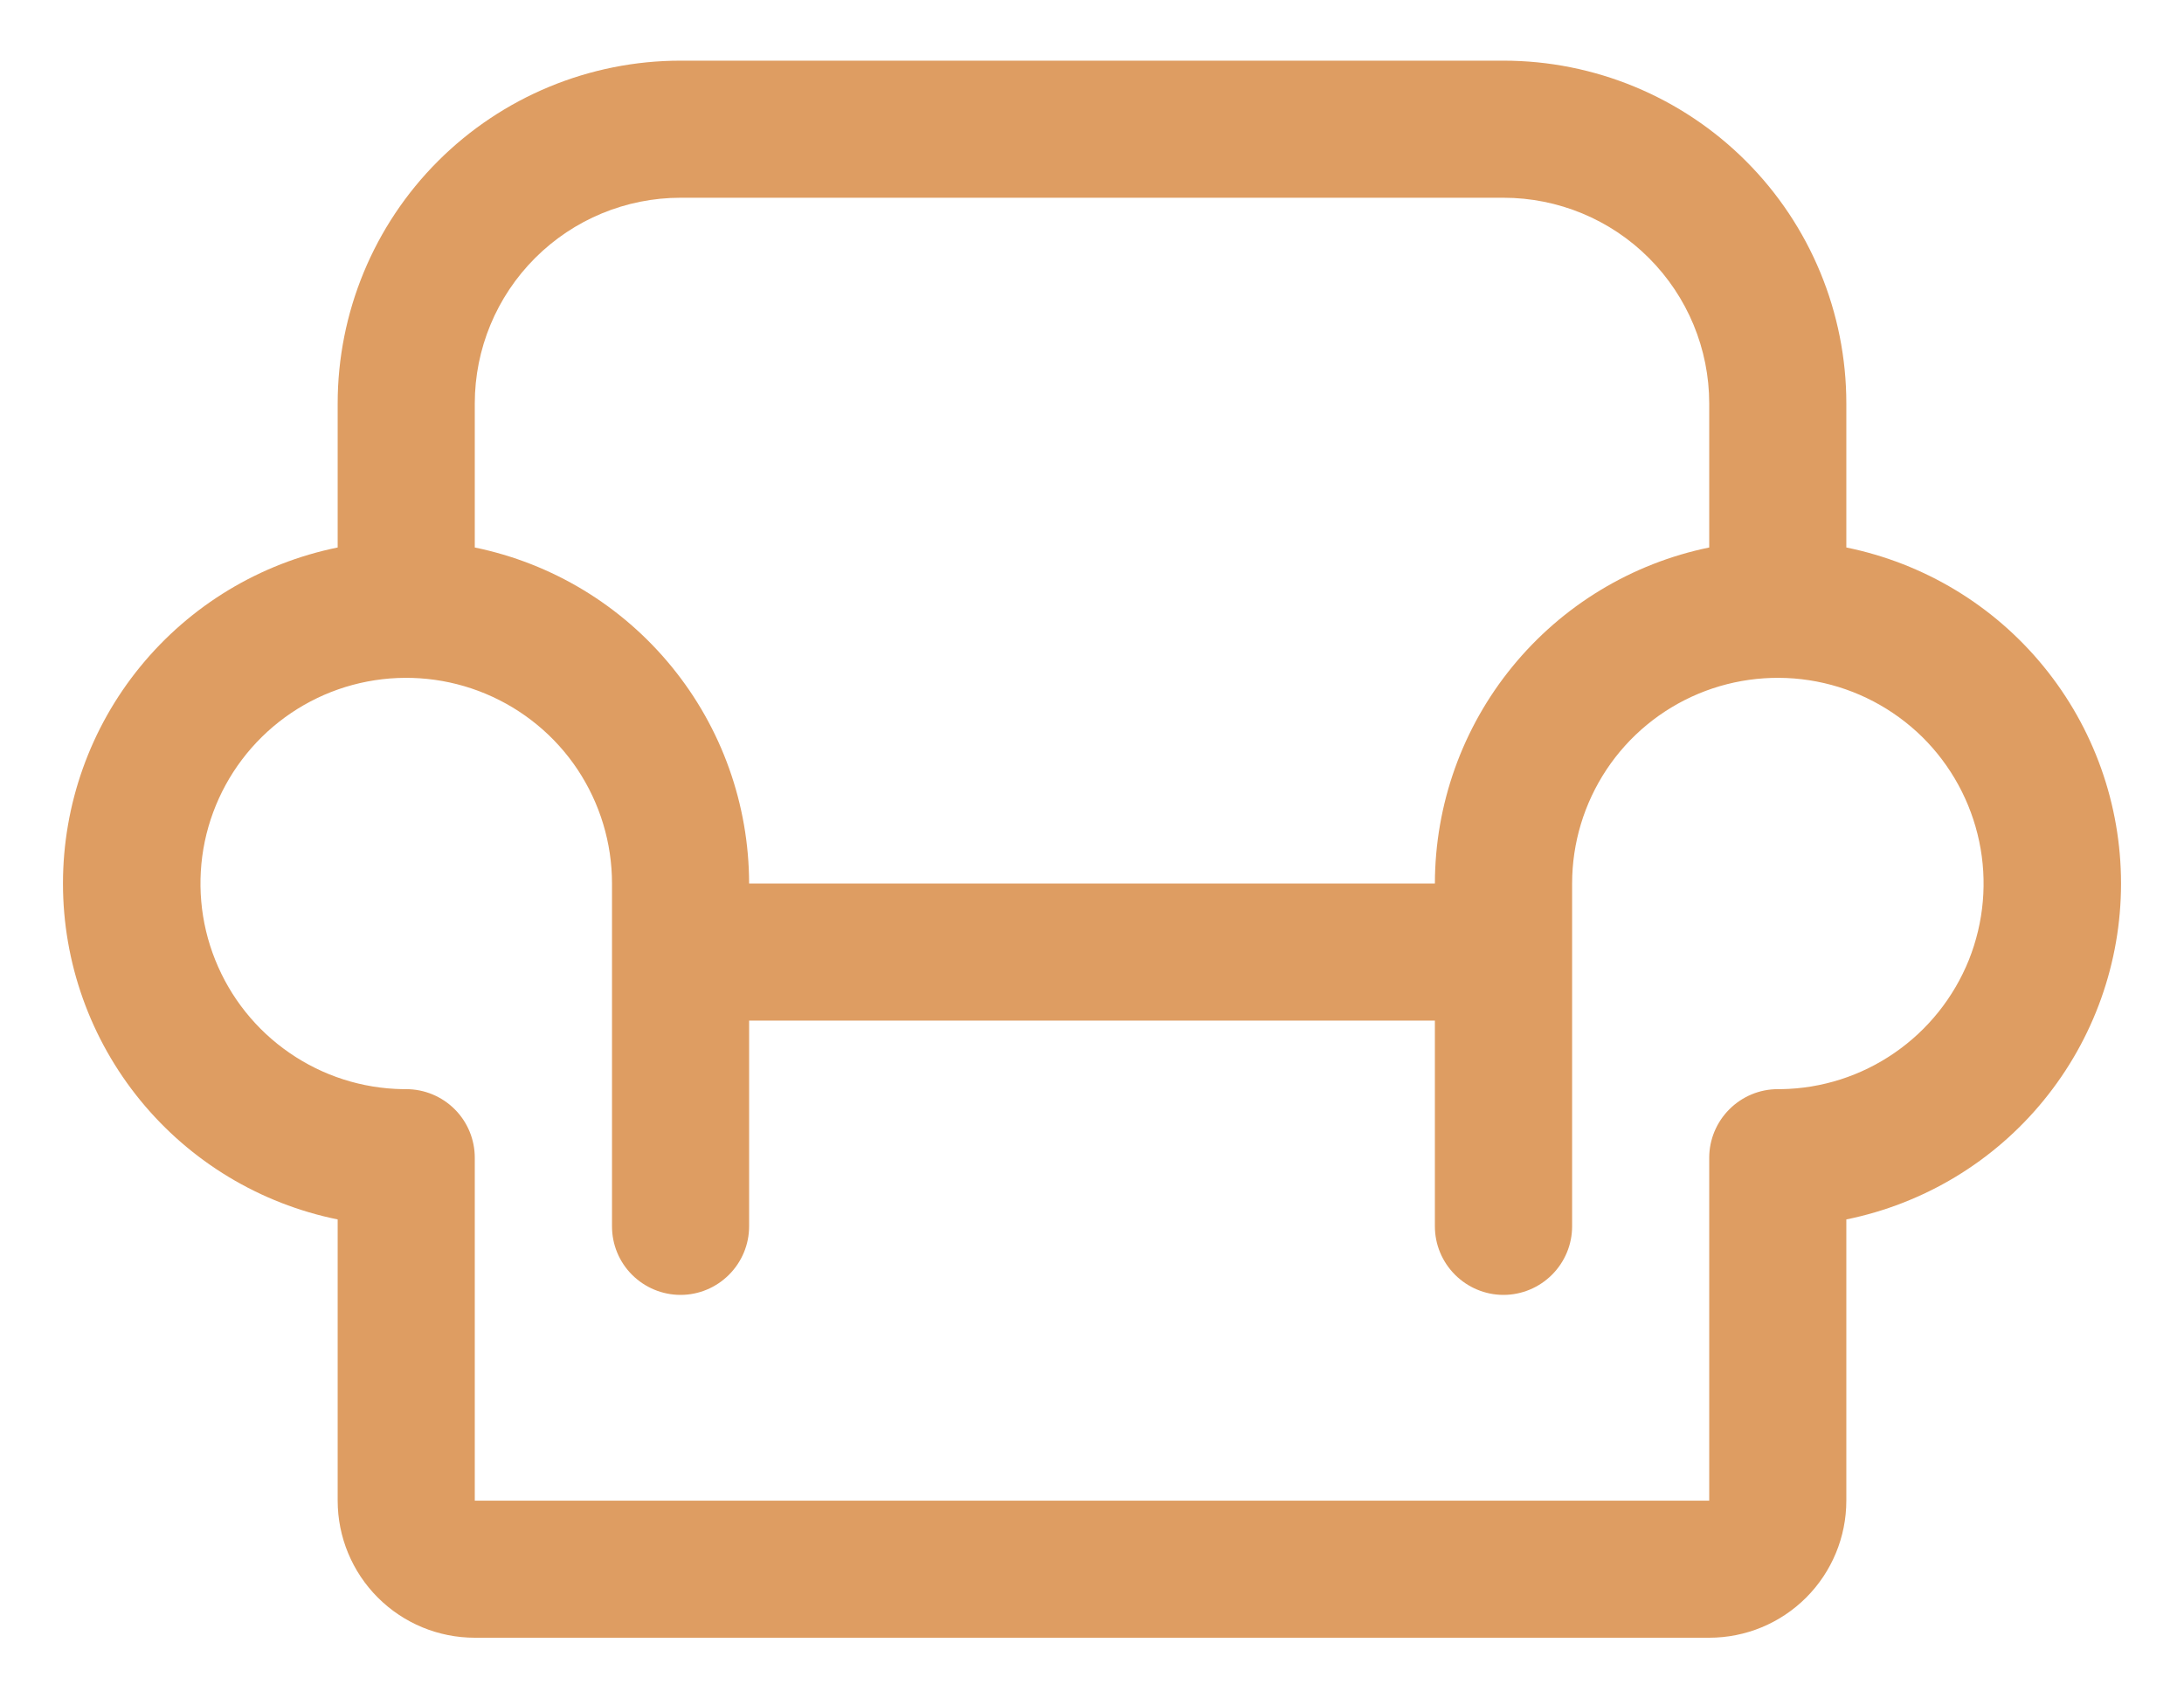 <svg width="18" height="14" viewBox="0 0 18 14" fill="none" xmlns="http://www.w3.org/2000/svg">
<path d="M15.217 4.513V3.326C15.217 2.577 14.92 1.858 14.39 1.328C13.86 0.798 13.141 0.5 12.391 0.5H5.609C4.859 0.5 4.14 0.798 3.61 1.328C3.08 1.858 2.783 2.577 2.783 3.326V4.513C2.144 4.643 1.57 4.989 1.157 5.494C0.744 5.999 0.519 6.631 0.519 7.283C0.519 7.934 0.744 8.566 1.157 9.071C1.57 9.576 2.144 9.922 2.783 10.052V12.37C2.783 12.669 2.902 12.957 3.114 13.169C3.326 13.381 3.613 13.5 3.913 13.5H14.087C14.387 13.5 14.674 13.381 14.886 13.169C15.098 12.957 15.217 12.669 15.217 12.37V10.052C15.856 9.922 16.431 9.576 16.843 9.071C17.256 8.566 17.481 7.934 17.481 7.283C17.481 6.631 17.256 5.999 16.843 5.494C16.431 4.989 15.856 4.643 15.217 4.513ZM5.609 1.63H12.391C12.841 1.63 13.273 1.809 13.59 2.127C13.908 2.445 14.087 2.876 14.087 3.326V4.513C13.449 4.644 12.876 4.991 12.464 5.496C12.052 6 11.827 6.631 11.826 7.283H6.174C6.173 6.631 5.948 6 5.536 5.496C5.124 4.991 4.551 4.644 3.913 4.513V3.326C3.913 2.876 4.092 2.445 4.41 2.127C4.728 1.809 5.159 1.63 5.609 1.63ZM14.68 8.978H14.652C14.502 8.978 14.359 9.038 14.253 9.144C14.147 9.25 14.087 9.394 14.087 9.543V12.37H3.913V9.543C3.913 9.394 3.854 9.25 3.748 9.144C3.642 9.038 3.498 8.978 3.348 8.978H3.32C2.986 8.973 2.661 8.869 2.386 8.679C2.111 8.49 1.898 8.223 1.774 7.913C1.649 7.602 1.62 7.262 1.688 6.935C1.757 6.608 1.92 6.309 2.159 6.074C2.397 5.84 2.699 5.681 3.027 5.618C3.355 5.555 3.695 5.59 4.003 5.719C4.311 5.848 4.575 6.065 4.76 6.343C4.945 6.622 5.044 6.948 5.044 7.283V10.109C5.044 10.259 5.103 10.402 5.209 10.508C5.315 10.614 5.459 10.674 5.609 10.674C5.759 10.674 5.902 10.614 6.008 10.508C6.114 10.402 6.174 10.259 6.174 10.109V8.413H11.826V10.109C11.826 10.259 11.886 10.402 11.992 10.508C12.098 10.614 12.242 10.674 12.391 10.674C12.541 10.674 12.685 10.614 12.791 10.508C12.897 10.402 12.957 10.259 12.957 10.109V7.283C12.957 6.948 13.056 6.622 13.241 6.343C13.426 6.065 13.689 5.848 13.997 5.719C14.305 5.59 14.645 5.555 14.973 5.618C15.301 5.681 15.603 5.84 15.842 6.074C16.08 6.309 16.243 6.608 16.312 6.935C16.381 7.262 16.351 7.602 16.227 7.913C16.102 8.223 15.889 8.49 15.614 8.679C15.339 8.869 15.014 8.973 14.68 8.978Z" fill="#DE9D62"/>
</svg>
